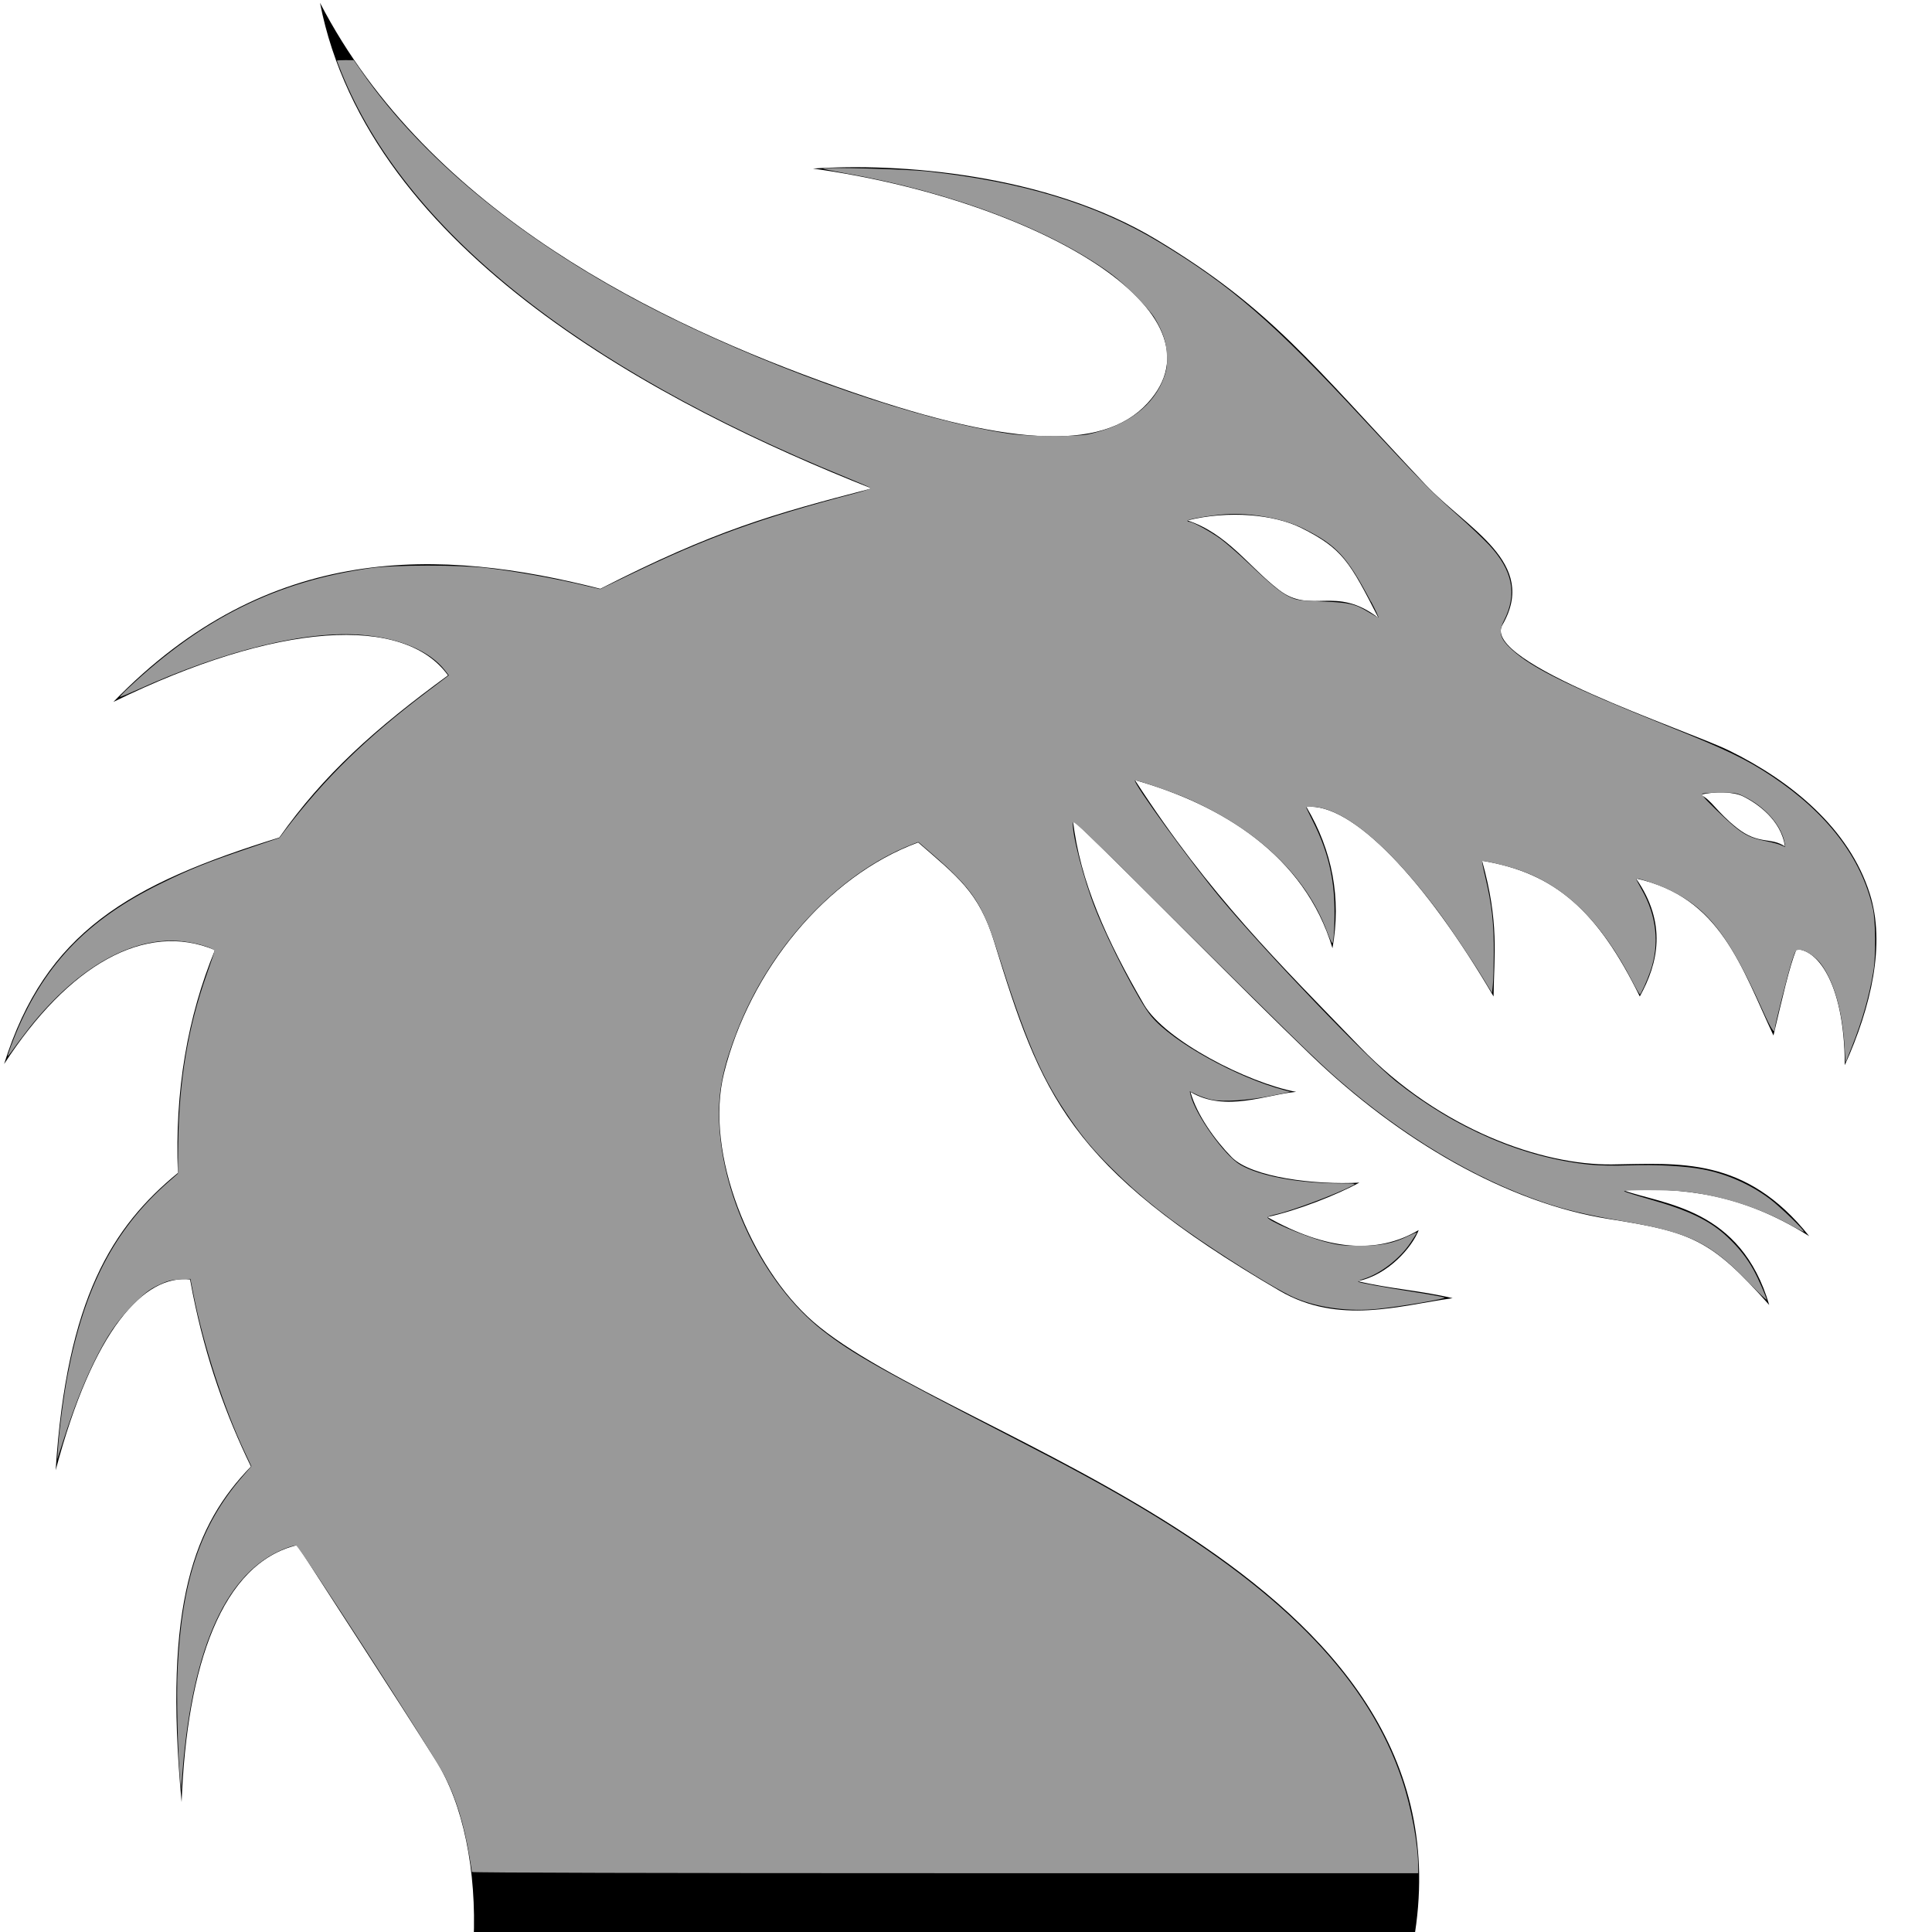 <?xml version="1.0" encoding="UTF-8" standalone="no"?>
<svg
   xmlns:dc="http://purl.org/dc/elements/1.1/"
   xmlns:cc="http://creativecommons.org/ns#"
   xmlns:rdf="http://www.w3.org/1999/02/22-rdf-syntax-ns#"
   xmlns:svg="http://www.w3.org/2000/svg"
   xmlns="http://www.w3.org/2000/svg"
   xmlns:sodipodi="http://sodipodi.sourceforge.net/DTD/sodipodi-0.dtd"
   xmlns:inkscape="http://www.inkscape.org/namespaces/inkscape"
   version="1.1"
   id="svg3738"
   sodipodi:docname="grez.svg"
   width="16"
   height="16"
   inkscape:version="0.92.4 (5da689c313, 2019-01-14)">
  <defs
     id="defs3742" />
  <sodipodi:namedview
     pagecolor="#ffffff"
     bordercolor="#666666"
     borderopacity="1"
     objecttolerance="10"
     gridtolerance="10"
     guidetolerance="10"
     inkscape:pageopacity="0"
     inkscape:pageshadow="2"
     inkscape:window-width="1920"
     inkscape:window-height="1013"
     id="namedview3740"
     showgrid="false"
     fit-margin-top="0"
     fit-margin-left="0"
     fit-margin-right="0"
     fit-margin-bottom="0"
     inkscape:zoom="89.4375"
     inkscape:cx="8"
     inkscape:cy="8"
     inkscape:window-x="-9"
     inkscape:window-y="-9"
     inkscape:window-maximized="1"
     inkscape:current-layer="svg3738" />
  <path
     class="fil0"
     d="m 15.278,8.821 c 0.22,-0.488 0.338,-1.005 0.207,-1.419 -0.171,-0.542 -0.653,-0.934 -1.163,-1.185 -0.354,-0.174 -2.06,-0.731 -1.88,-1.041 0.3,-0.519 -0.29,-0.793 -0.641,-1.167 -0.938,-0.996 -1.277,-1.456 -2.225,-2.026 -0.914,-0.55 -2.149,-0.635 -2.843,-0.587 1.853,0.259 3.462,1.192 2.769,1.944 -0.378,0.411 -1.187,0.354 -2.571,-0.137 C 5.472,2.685 3.554,1.769 2.65,0.023 3.056,2.098 5.491,3.362 7.218,4.045 c -0.82,0.213 -1.303,0.349 -2.246,0.831 -1.321,-0.337 -2.742,-0.394 -4.033,0.937 1.354,-0.664 2.407,-0.726 2.771,-0.22 -0.605,0.442 -1.028,0.82 -1.397,1.343 -1.244,0.387 -1.937,0.783 -2.279,1.876 0.531,-0.819 1.168,-1.187 1.746,-0.944 -0.227,0.553 -0.333,1.162 -0.307,1.846 -0.542,0.444 -0.921,1.04 -1.012,2.462 0.31,-1.169 0.734,-1.622 1.113,-1.58 0.007,0.04 0.015,0.08 0.023,0.121 0.109,0.544 0.275,1.004 0.481,1.428 -0.465,0.481 -0.727,1.127 -0.574,2.779 0.043,-1.134 0.334,-1.979 0.958,-2.128 0.306,0.477 0.792,1.221 1.147,1.783 0.229,0.362 0.339,0.916 0.313,1.497 h 7.785 c 0.54,-3.087 -3.831,-4.135 -4.972,-5.13 -0.516,-0.45 -0.905,-1.394 -0.739,-2.059 0.211,-0.846 0.843,-1.629 1.608,-1.91 0.324,0.282 0.503,0.411 0.629,0.821 0.388,1.261 0.606,1.865 2.365,2.892 0.49,0.286 0.995,0.121 1.432,0.061 -0.274,-0.065 -0.512,-0.076 -0.786,-0.141 0.253,-0.051 0.451,-0.282 0.505,-0.423 -0.346,0.205 -0.764,0.169 -1.254,-0.108 0.251,-0.054 0.577,-0.184 0.763,-0.285 -0.36,0.02 -0.892,-0.042 -1.058,-0.211 -0.136,-0.139 -0.29,-0.352 -0.341,-0.54 0.287,0.173 0.636,0.019 0.875,-6e-4 -0.397,-0.073 -1.087,-0.426 -1.26,-0.723 -0.308,-0.53 -0.531,-1.02 -0.589,-1.531 0.656,0.634 1.356,1.358 1.976,1.954 0.726,0.698 1.616,1.22 2.464,1.353 0.681,0.107 0.845,0.166 1.327,0.712 -0.237,-0.807 -0.877,-0.831 -1.209,-0.95 0.49,-0.024 0.979,0.024 1.54,0.38 -0.529,-0.665 -1.081,-0.601 -1.635,-0.594 -0.572,0.007 -1.422,-0.285 -2.085,-0.973 -0.67,-0.695 -1.237,-1.242 -1.864,-2.21 0.719,0.204 1.404,0.621 1.636,1.392 0.073,-0.414 5.28e-4,-0.804 -0.216,-1.17 0.377,-0.038 0.98,0.596 1.55,1.57 0.004,-0.347 0.048,-0.611 -0.095,-1.124 0.609,0.101 0.958,0.417 1.306,1.124 0.153,-0.276 0.227,-0.605 -0.031,-0.977 0.701,0.153 0.873,0.736 1.138,1.3 0.073,-0.306 0.132,-0.572 0.19,-0.713 0.152,-0.005 0.396,0.241 0.401,0.956 z m -0.843,-2.226 c 0.121,0.06 0.316,0.197 0.347,0.415 -0.117,-0.08 -0.216,-0.01 -0.398,-0.154 -0.172,-0.137 -0.213,-0.236 -0.302,-0.274 0.12,-0.03 0.274,-0.026 0.353,0.013 z m -3.659,-2.223 c 0.345,0.173 0.401,0.28 0.64,0.746 -0.358,-0.277 -0.556,-0.025 -0.825,-0.233 -0.249,-0.192 -0.427,-0.466 -0.757,-0.575 0.341,-0.085 0.718,-0.05 0.942,0.062 z"
     id="path3734"
     inkscape:connector-curvature="0"
     style="stroke-width:0.075" />
  <path
     style="stroke-width:0.011;fill:#999999"
     d="m 3.908,15.504 c 0,-0.005 -0.01,-0.068 -0.022,-0.14 -0.046,-0.269 -0.112,-0.48 -0.206,-0.661 -0.1,-0.192 -1.2,-1.899 -1.228,-1.904 -0.01,-0.002 -0.053,0.01 -0.095,0.027 C 1.881,13.014 1.598,13.627 1.513,14.653 l -0.014,0.173 -0.008,-0.095 c -0.02,-0.244 -0.03,-0.689 -0.02,-0.906 0.033,-0.73 0.188,-1.194 0.534,-1.593 L 2.082,12.143 2.028,12.028 C 1.852,11.654 1.687,11.145 1.603,10.724 l -0.026,-0.133 -0.089,0.005 c -0.075,0.004 -0.104,0.012 -0.179,0.048 -0.073,0.035 -0.109,0.063 -0.202,0.156 -0.136,0.136 -0.223,0.263 -0.335,0.493 -0.088,0.182 -0.164,0.377 -0.246,0.632 l -0.052,0.162 0.007,-0.101 c 0.01,-0.151 0.048,-0.44 0.08,-0.604 0.138,-0.72 0.388,-1.2 0.824,-1.585 l 0.088,-0.077 0.003,-0.254 c 0.007,-0.518 0.081,-0.958 0.235,-1.394 0.035,-0.098 0.064,-0.186 0.065,-0.195 C 1.779,7.856 1.65,7.814 1.529,7.798 1.114,7.743 0.65,8 0.245,8.509 0.197,8.571 0.137,8.65 0.113,8.685 0.089,8.72 0.067,8.747 0.064,8.745 0.062,8.742 0.082,8.683 0.11,8.613 0.346,8.008 0.71,7.622 1.331,7.318 1.574,7.198 1.721,7.14 2.057,7.026 l 0.257,-0.087 0.049,-0.065 C 2.694,6.44 3.035,6.108 3.541,5.726 L 3.717,5.593 3.682,5.548 C 3.557,5.391 3.314,5.287 3.006,5.259 2.547,5.217 1.862,5.383 1.136,5.713 1.06,5.747 0.996,5.774 0.993,5.771 0.991,5.769 1.023,5.735 1.065,5.696 1.677,5.119 2.294,4.814 3.069,4.705 c 0.198,-0.028 0.744,-0.028 0.973,-6.7e-5 0.231,0.028 0.512,0.078 0.735,0.129 L 4.97,4.879 5.202,4.767 C 5.862,4.448 6.292,4.293 7.081,4.086 7.157,4.066 7.215,4.046 7.21,4.041 7.205,4.036 7.113,3.996 7.005,3.952 4.774,3.04 3.355,1.901 2.828,0.6 c -0.021,-0.052 -0.038,-0.096 -0.038,-0.098 0,-0.002 0.031,-0.004 0.07,-0.004 l 0.07,5.7675e-4 0.065,0.094 c 0.535,0.769 1.429,1.482 2.551,2.035 0.95,0.468 2.059,0.85 2.801,0.963 0.161,0.025 0.563,0.028 0.665,0.006 C 9.342,3.524 9.562,3.356 9.644,3.113 9.664,3.054 9.667,3.023 9.664,2.941 9.658,2.831 9.633,2.753 9.564,2.636 9.515,2.554 9.317,2.353 9.199,2.266 8.696,1.897 7.877,1.588 6.98,1.431 6.894,1.416 6.82,1.4 6.816,1.396 c -0.013,-0.014 0.698,0.005 0.86,0.023 0.792,0.086 1.401,0.271 1.92,0.584 0.598,0.361 0.945,0.661 1.695,1.469 0.473,0.509 0.573,0.611 0.78,0.794 0.096,0.085 0.213,0.196 0.261,0.247 0.196,0.211 0.235,0.407 0.123,0.627 -0.049,0.096 -0.034,0.149 0.068,0.242 0.169,0.154 0.483,0.308 1.285,0.63 0.489,0.196 0.655,0.276 0.867,0.417 0.457,0.304 0.742,0.677 0.835,1.094 0.023,0.101 0.026,0.391 0.005,0.517 -0.034,0.208 -0.092,0.413 -0.183,0.64 l -0.048,0.12 -0.008,-0.128 C 15.258,8.372 15.189,8.129 15.08,7.982 15.037,7.923 14.95,7.866 14.905,7.866 c -0.034,0 -0.036,0.003 -0.065,0.092 -0.032,0.098 -0.142,0.534 -0.142,0.561 0,0.052 -0.029,0.007 -0.106,-0.164 -0.273,-0.605 -0.447,-0.829 -0.759,-0.981 -0.098,-0.048 -0.273,-0.107 -0.283,-0.097 -0.002,0.002 0.019,0.043 0.047,0.092 0.122,0.214 0.148,0.451 0.071,0.673 -0.027,0.079 -0.079,0.193 -0.087,0.193 -0.004,-7.83e-5 -0.031,-0.047 -0.061,-0.105 -0.26,-0.502 -0.565,-0.8 -0.954,-0.93 -0.094,-0.032 -0.283,-0.076 -0.291,-0.068 -0.003,0.003 0.007,0.057 0.023,0.121 0.057,0.239 0.075,0.395 0.073,0.652 -6.15e-4,0.105 -0.004,0.219 -0.008,0.254 l -0.007,0.064 -0.073,-0.12 C 12.182,7.938 12.003,7.671 11.897,7.53 11.488,6.988 11.115,6.683 10.86,6.681 c -0.023,-1.51e-4 -0.042,0.002 -0.042,0.006 0,0.003 0.025,0.057 0.057,0.119 0.11,0.219 0.165,0.425 0.175,0.659 0.006,0.152 -0.003,0.346 -0.017,0.346 -0.004,-5.59e-5 -0.024,-0.045 -0.044,-0.099 C 10.815,7.25 10.416,6.87 9.834,6.613 9.716,6.561 9.407,6.455 9.399,6.463 c -0.018,0.018 0.462,0.679 0.711,0.978 0.376,0.45 1.213,1.324 1.451,1.514 0.49,0.391 1.055,0.634 1.604,0.69 0.081,0.008 0.204,0.01 0.33,0.006 0.218,-0.008 0.462,0.005 0.607,0.033 0.197,0.037 0.395,0.125 0.554,0.244 0.085,0.064 0.291,0.263 0.282,0.272 -0.003,0.003 -0.045,-0.019 -0.096,-0.047 -0.26,-0.147 -0.568,-0.247 -0.883,-0.285 -0.115,-0.014 -0.523,-0.015 -0.508,-0.002 0.006,0.005 0.104,0.036 0.217,0.068 0.319,0.09 0.495,0.175 0.64,0.312 0.093,0.088 0.16,0.173 0.214,0.271 0.04,0.072 0.108,0.228 0.108,0.247 0,0.005 -0.061,-0.053 -0.136,-0.131 C 14.158,10.285 14.001,10.209 13.412,10.108 13.141,10.061 12.955,10.017 12.776,9.955 12.202,9.758 11.618,9.407 11.077,8.935 10.904,8.784 10.657,8.543 9.661,7.553 9.018,6.914 8.889,6.791 8.886,6.812 8.873,6.891 8.974,7.283 9.07,7.525 c 0.116,0.293 0.366,0.774 0.464,0.891 0.178,0.214 0.712,0.51 1.105,0.613 l 0.05,0.013 -0.157,0.032 c -0.184,0.038 -0.405,0.053 -0.498,0.033 -0.034,-0.007 -0.088,-0.025 -0.121,-0.041 l -0.06,-0.028 0.007,0.031 c 0.039,0.162 0.282,0.503 0.413,0.578 0.159,0.092 0.473,0.151 0.804,0.153 0.152,6.53e-4 0.157,0.001 0.125,0.018 -0.13,0.069 -0.502,0.209 -0.635,0.238 -0.036,0.008 -0.067,0.019 -0.07,0.023 -0.015,0.024 0.307,0.161 0.484,0.207 0.106,0.027 0.14,0.031 0.282,0.031 0.181,-6.98e-4 0.279,-0.021 0.402,-0.082 0.037,-0.018 0.068,-0.031 0.068,-0.027 0,0.004 -0.023,0.041 -0.051,0.083 -0.09,0.135 -0.253,0.26 -0.394,0.302 -0.026,0.008 -0.044,0.018 -0.039,0.022 0.01,0.009 0.183,0.041 0.488,0.089 0.116,0.018 0.218,0.037 0.227,0.042 0.017,0.009 -0.357,0.073 -0.549,0.093 -0.239,0.025 -0.492,-0.007 -0.684,-0.088 C 10.633,10.712 10.348,10.541 10.063,10.353 9.683,10.103 9.441,9.911 9.208,9.677 9.041,9.511 8.948,9.397 8.821,9.205 8.616,8.898 8.487,8.594 8.263,7.887 8.134,7.48 8.058,7.366 7.722,7.074 L 7.605,6.973 7.551,6.994 C 6.938,7.236 6.376,7.836 6.102,8.544 5.995,8.819 5.954,9.007 5.954,9.218 c 0,0.657 0.361,1.413 0.862,1.803 0.245,0.191 0.488,0.328 1.553,0.876 0.496,0.255 0.806,0.424 1.1,0.6 1.189,0.712 1.87,1.425 2.143,2.245 0.077,0.231 0.133,0.536 0.133,0.722 v 0.049 H 7.827 c -2.317,0 -3.919,-0.004 -3.919,-0.01 z M 14.775,6.959 c -0.038,-0.143 -0.166,-0.282 -0.334,-0.364 -0.057,-0.028 -0.074,-0.031 -0.191,-0.031 -0.071,0 -0.137,0.004 -0.148,0.008 -0.016,0.006 0.004,0.03 0.101,0.125 0.211,0.205 0.26,0.237 0.427,0.27 0.052,0.01 0.108,0.026 0.123,0.034 0.015,0.008 0.03,0.013 0.031,0.011 0.002,-0.002 -0.002,-0.025 -0.01,-0.052 z M 11.354,4.984 C 11.154,4.606 11.071,4.516 10.796,4.378 10.63,4.294 10.355,4.244 10.147,4.259 10.021,4.268 9.834,4.3 9.834,4.312 c 0,0.005 0.006,0.009 0.013,0.009 0.03,0 0.181,0.083 0.263,0.143 0.048,0.036 0.151,0.126 0.229,0.2 0.19,0.181 0.272,0.248 0.345,0.281 0.056,0.026 0.08,0.029 0.263,0.036 0.227,0.009 0.275,0.02 0.386,0.088 0.04,0.024 0.077,0.045 0.082,0.045 0.005,2.896e-4 -0.022,-0.059 -0.06,-0.131 z"
     id="path15"
     inkscape:connector-curvature="0" />
</svg>
